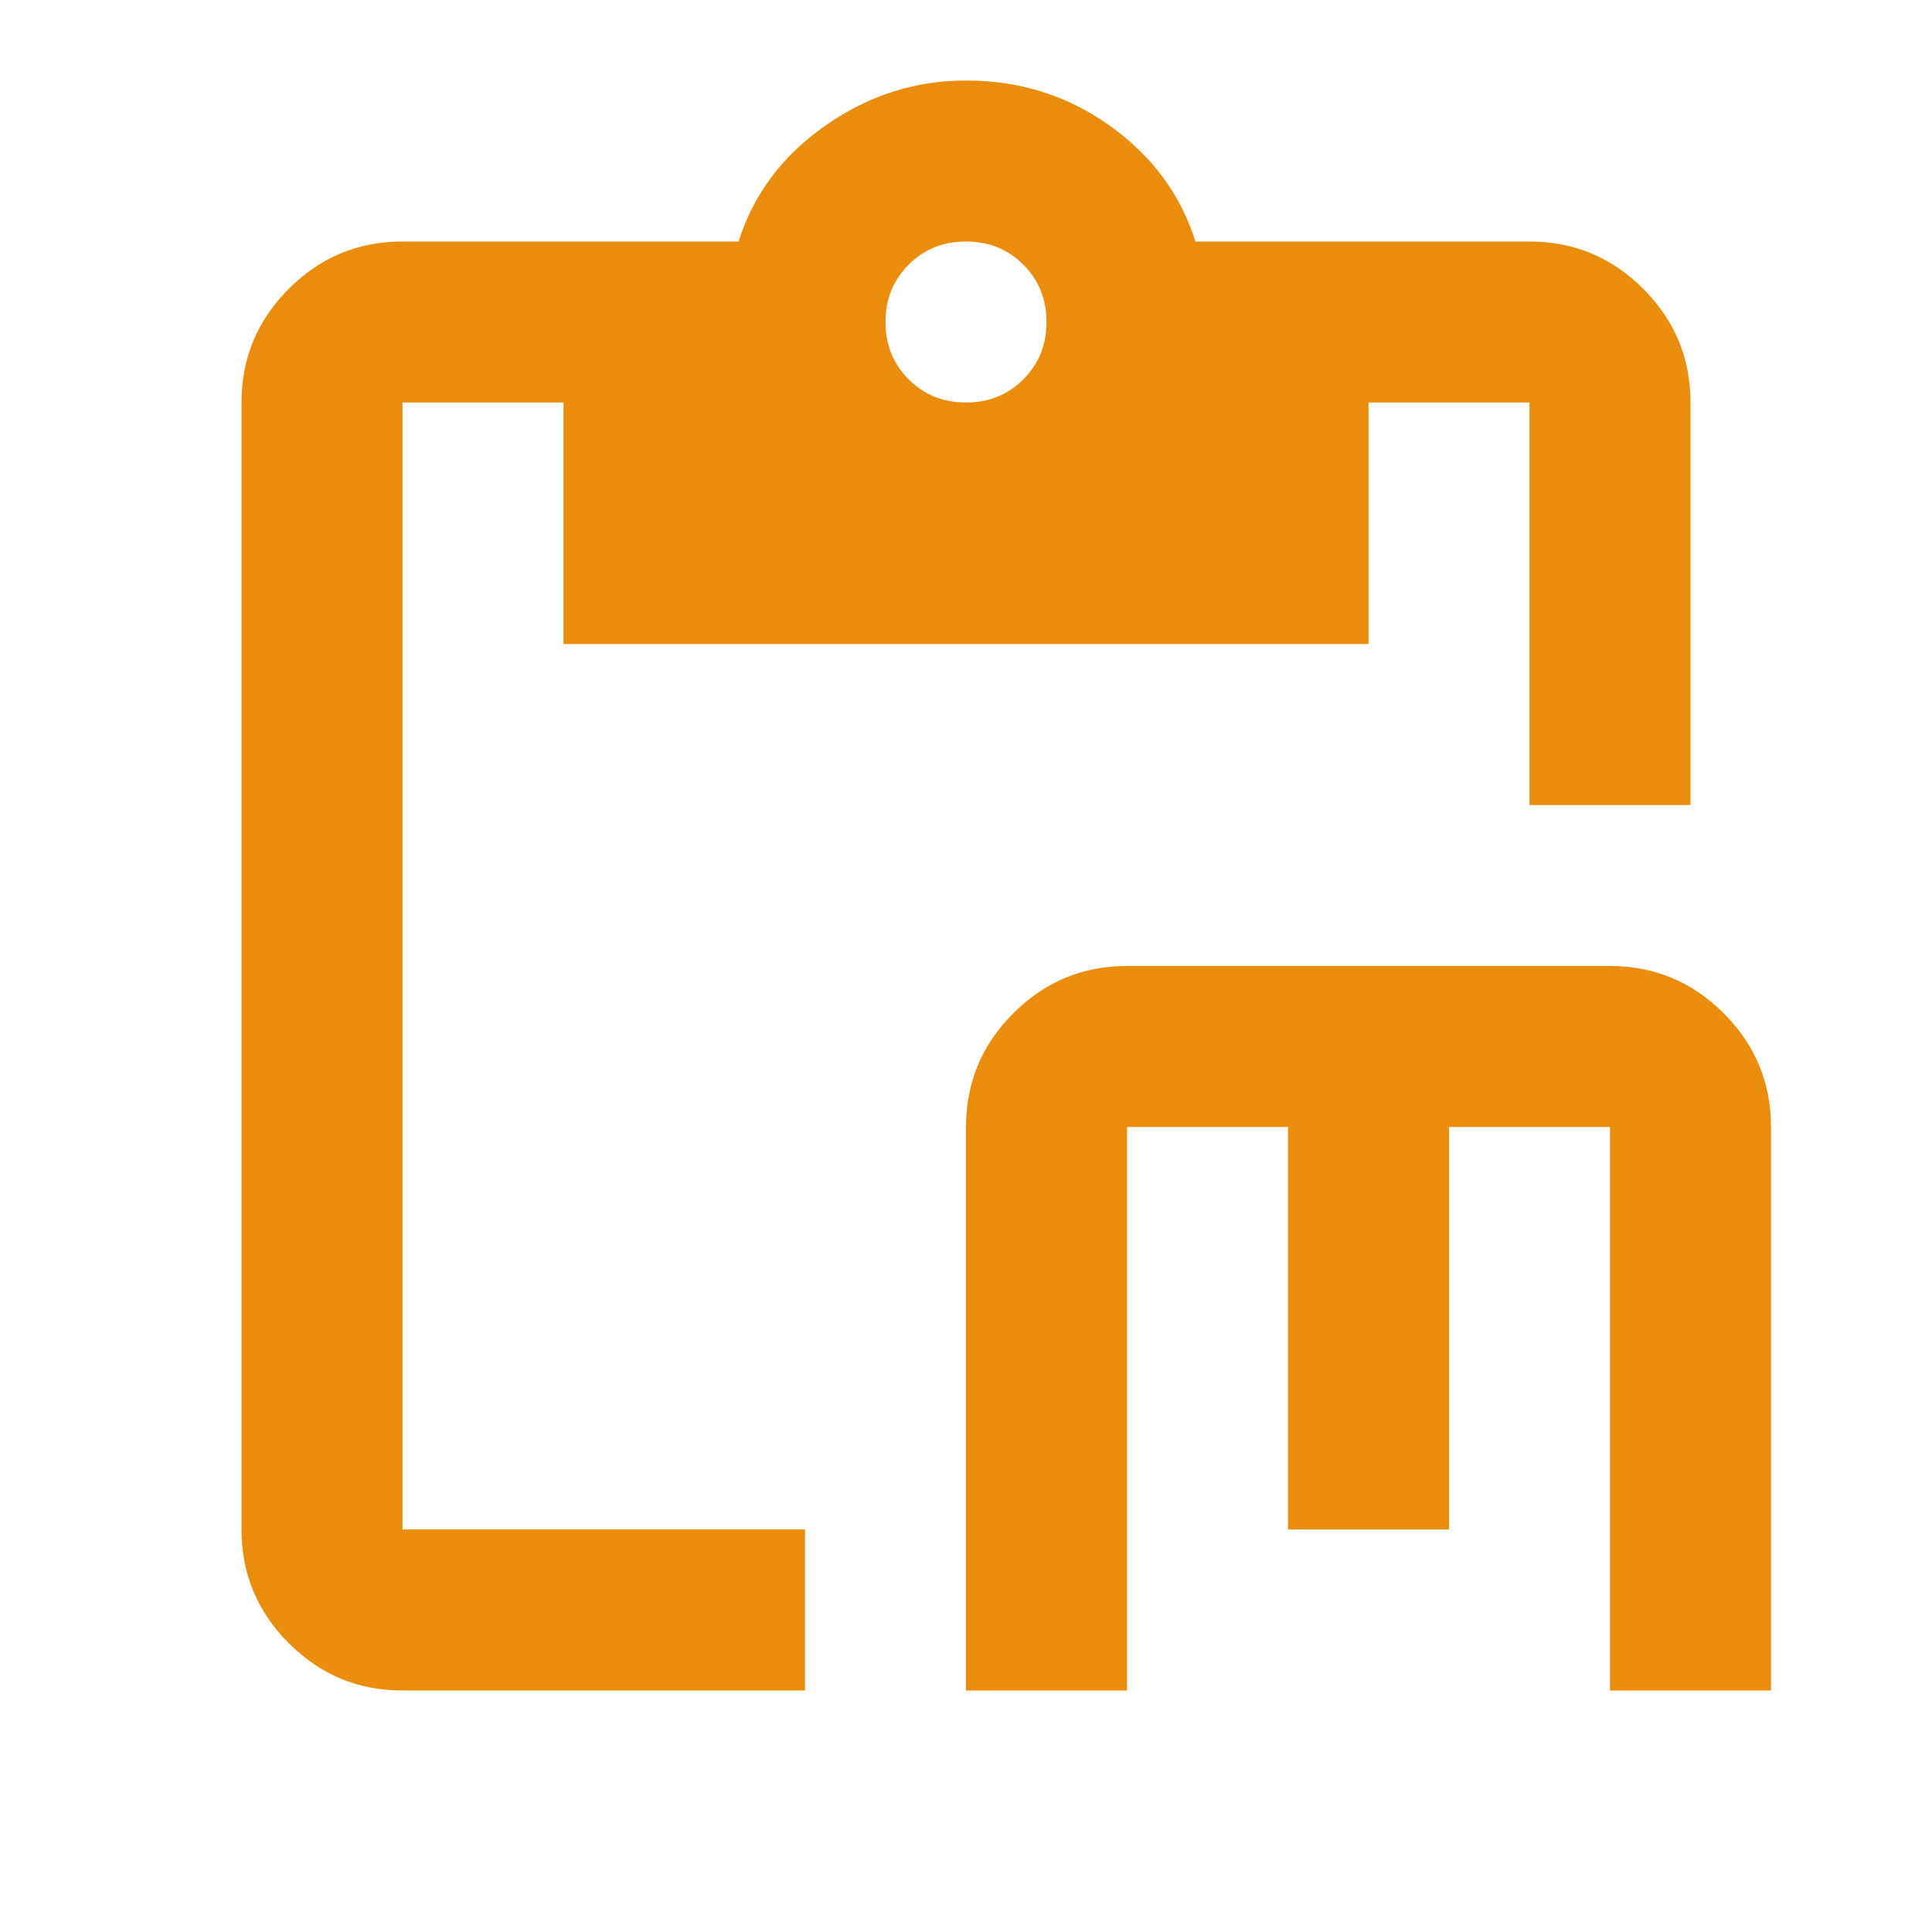 <svg xmlns="http://www.w3.org/2000/svg" height="24px" viewBox="0 -960 960 960" width="24px" fill="#EA8C0C"><path d="M480-120v-280q0-33 23.5-56.5T560-480h240q33 0 56.5 23.5T880-400v280h-80v-280h-80v200h-80v-200h-80v280h-80Zm-280 0q-33 0-56.5-23.5T120-200v-560q0-33 23.5-56.5T200-840h167q11-35 43-57.5t70-22.5q40 0 71.5 22.5T594-840h166q33 0 56.5 23.5T840-760v200h-80v-200h-80v120H280v-120h-80v560h200v80H200Zm280-640q17 0 28.5-11.5T520-800q0-17-11.5-28.5T480-840q-17 0-28.5 11.5T440-800q0 17 11.5 28.5T480-760Z"/></svg>